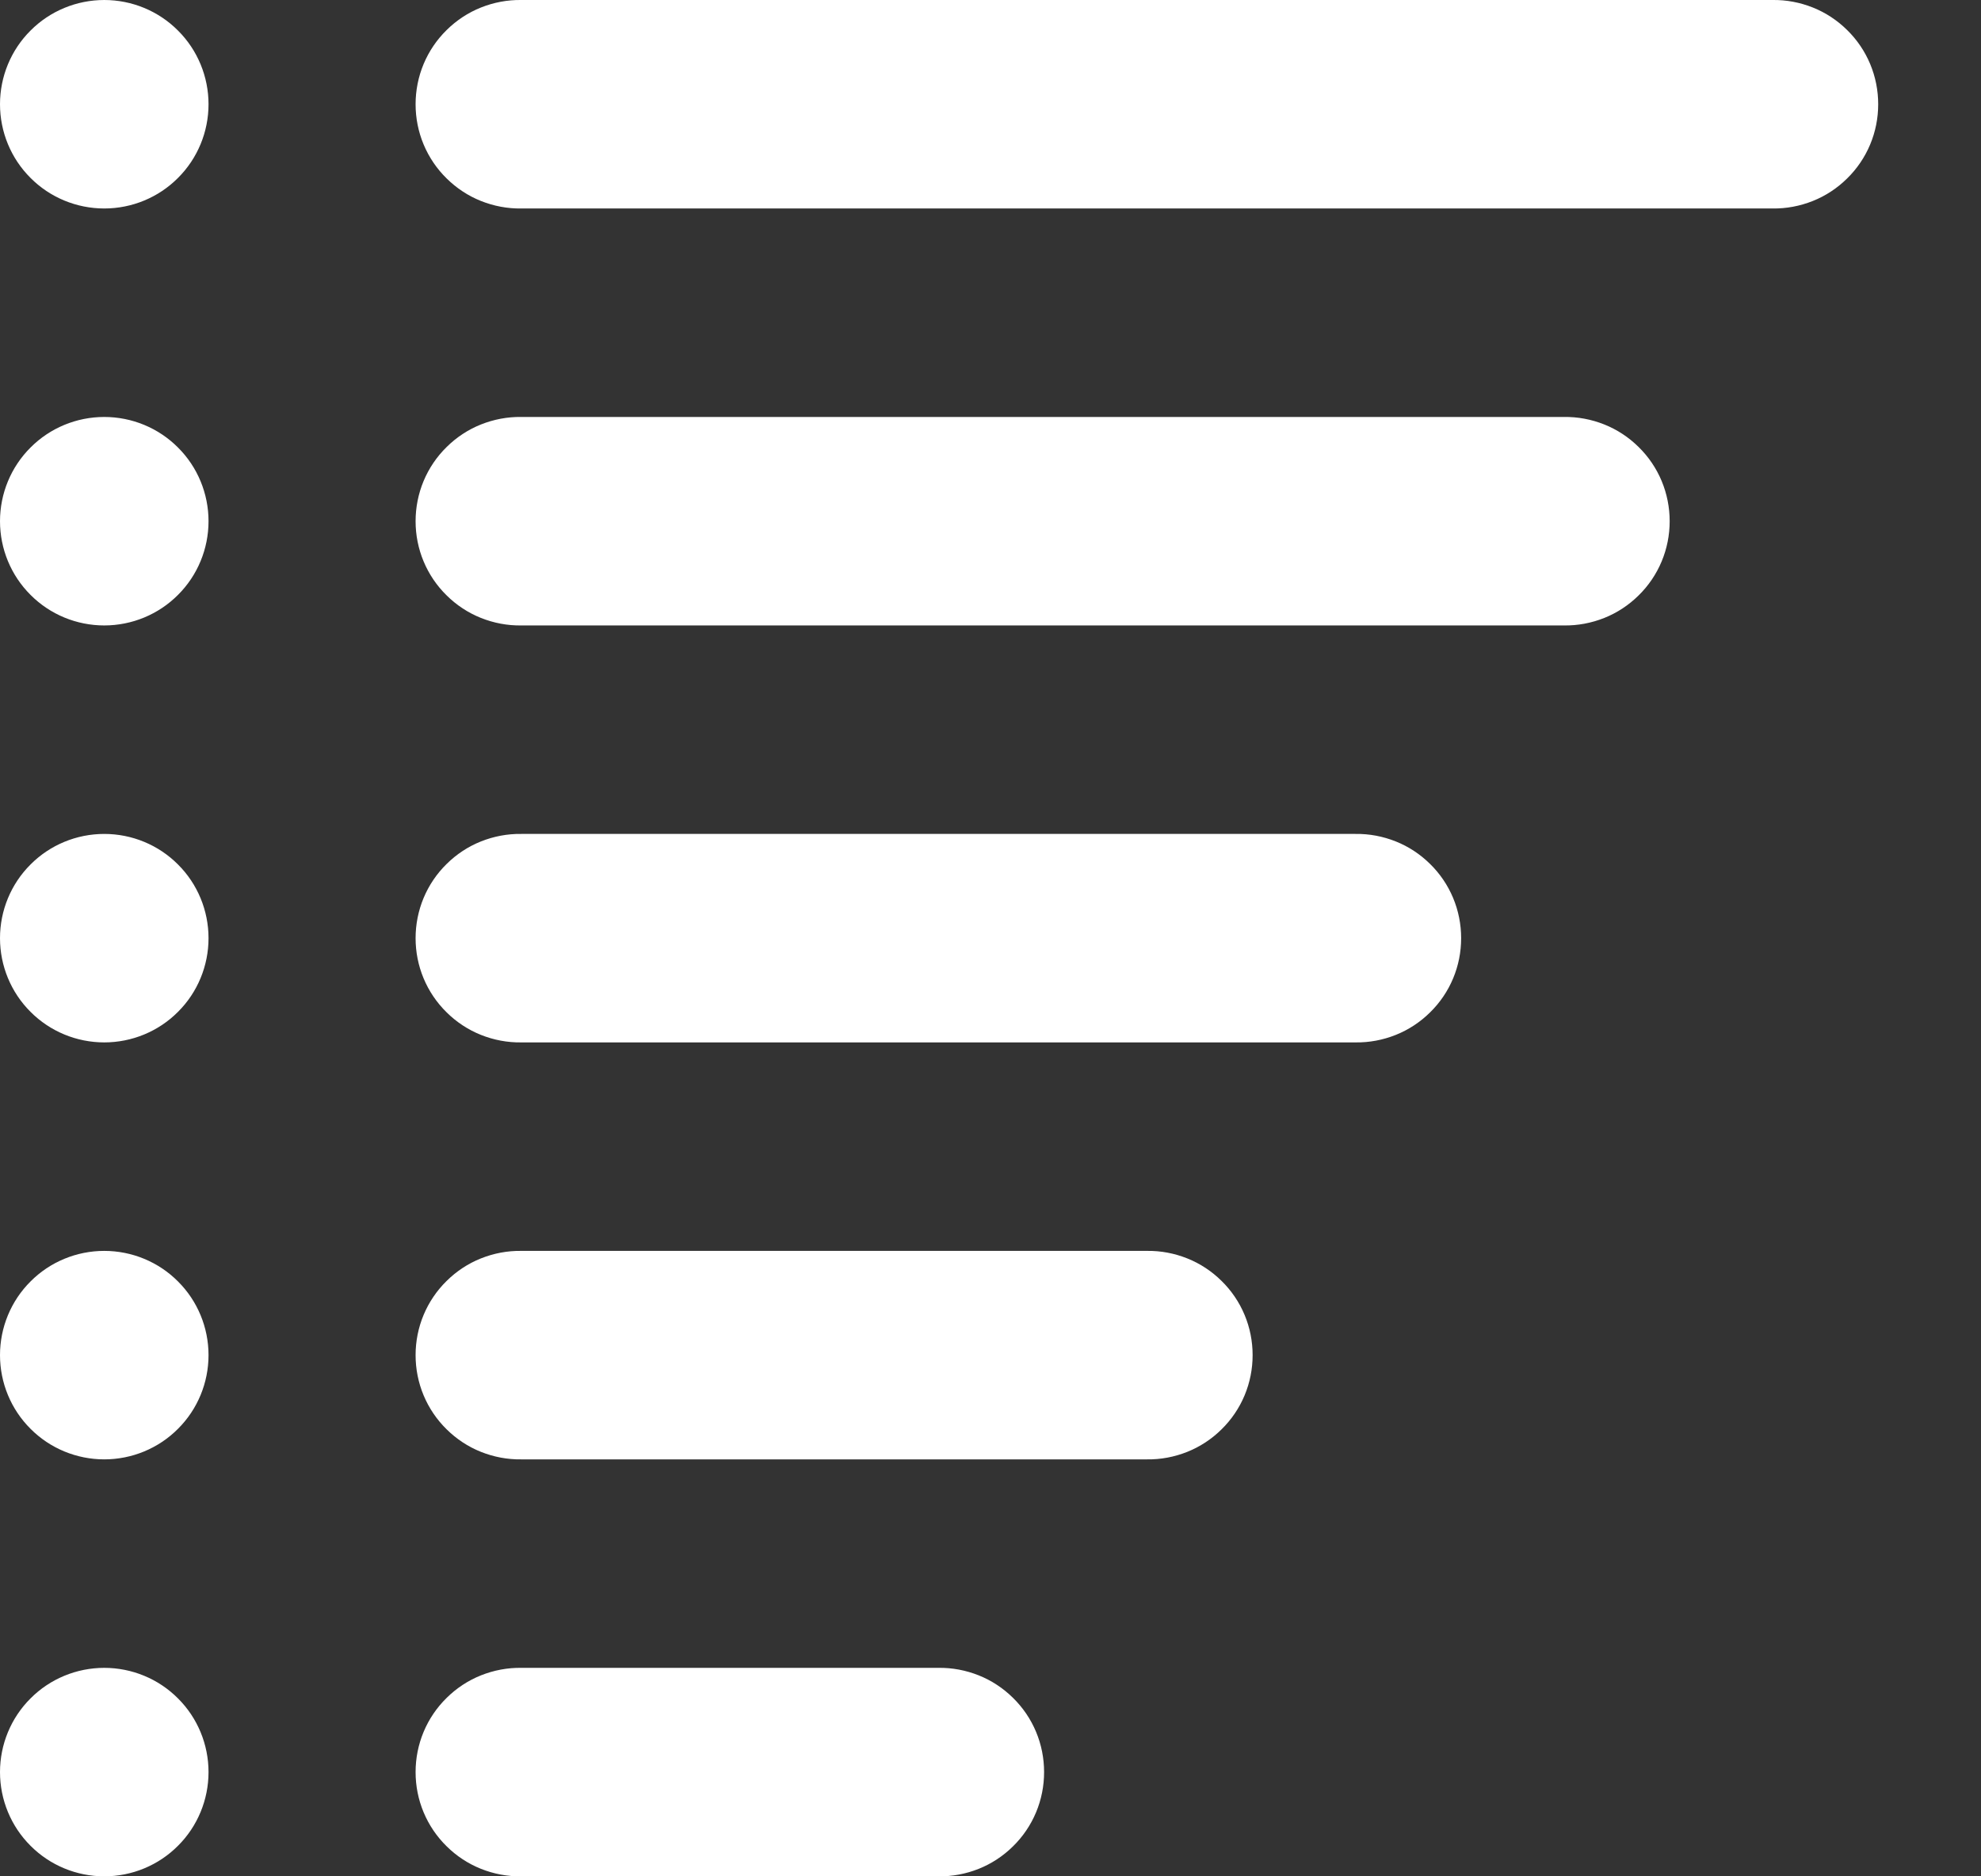 <svg width="19" height="18" viewBox="0 0 19 18" fill="none" xmlns="http://www.w3.org/2000/svg">
<rect x="0" y="0" width="19" height="18" fill="#333333" stroke="none"/>
<path d="M1 3.89719e-05C0.735 3.89719e-05 0.48 0.105 0.293 0.293C0.105 0.48 0 0.735 0 1C0 1.265 0.105 1.52 0.293 1.707C0.48 1.895 0.735 2 1 2C1.265 2 1.52 1.895 1.707 1.707C1.895 1.52 2 1.265 2 1C2 0.735 1.895 0.48 1.707 0.293C1.52 0.105 1.265 3.89719e-05 1 3.89719e-05ZM5 3.89719e-05C4.867 -0.002 4.736 0.023 4.613 0.072C4.49 0.121 4.378 0.195 4.284 0.288C4.189 0.381 4.114 0.492 4.063 0.614C4.012 0.736 3.986 0.868 3.986 1C3.986 1.133 4.012 1.264 4.063 1.386C4.114 1.508 4.189 1.619 4.284 1.712C4.378 1.805 4.49 1.879 4.613 1.928C4.736 1.977 4.867 2.002 5 2H17C17.133 2.002 17.264 1.977 17.387 1.928C17.51 1.879 17.622 1.805 17.716 1.712C17.811 1.619 17.886 1.508 17.937 1.386C17.988 1.264 18.014 1.133 18.014 1C18.014 0.868 17.988 0.736 17.937 0.614C17.886 0.492 17.811 0.381 17.716 0.288C17.622 0.195 17.51 0.121 17.387 0.072C17.264 0.023 17.133 -0.002 17 3.89719e-05H5ZM1 4C0.735 4 0.48 4.105 0.293 4.293C0.105 4.48 0 4.735 0 5C0 5.265 0.105 5.52 0.293 5.707C0.48 5.895 0.735 6 1 6C1.265 6 1.52 5.895 1.707 5.707C1.895 5.52 2 5.265 2 5C2 4.735 1.895 4.48 1.707 4.293C1.52 4.105 1.265 4 1 4ZM5 4C4.867 3.998 4.736 4.023 4.613 4.072C4.49 4.121 4.378 4.195 4.284 4.288C4.189 4.381 4.114 4.492 4.063 4.614C4.012 4.736 3.986 4.868 3.986 5C3.986 5.133 4.012 5.264 4.063 5.386C4.114 5.508 4.189 5.619 4.284 5.712C4.378 5.805 4.49 5.879 4.613 5.928C4.736 5.977 4.867 6.002 5 6H15C15.133 6.002 15.264 5.977 15.387 5.928C15.51 5.879 15.622 5.805 15.716 5.712C15.811 5.619 15.886 5.508 15.937 5.386C15.988 5.264 16.014 5.133 16.014 5C16.014 4.868 15.988 4.736 15.937 4.614C15.886 4.492 15.811 4.381 15.716 4.288C15.622 4.195 15.51 4.121 15.387 4.072C15.264 4.023 15.133 3.998 15 4H5ZM1 8C0.735 8 0.48 8.105 0.293 8.293C0.105 8.48 0 8.735 0 9C0 9.265 0.105 9.52 0.293 9.707C0.48 9.895 0.735 10 1 10C1.265 10 1.52 9.895 1.707 9.707C1.895 9.52 2 9.265 2 9C2 8.735 1.895 8.48 1.707 8.293C1.52 8.105 1.265 8 1 8ZM5 8C4.867 7.998 4.736 8.023 4.613 8.072C4.49 8.121 4.378 8.195 4.284 8.288C4.189 8.381 4.114 8.492 4.063 8.614C4.012 8.736 3.986 8.868 3.986 9C3.986 9.133 4.012 9.264 4.063 9.386C4.114 9.508 4.189 9.619 4.284 9.712C4.378 9.805 4.49 9.879 4.613 9.928C4.736 9.977 4.867 10.002 5 10H13C13.133 10.002 13.264 9.977 13.387 9.928C13.51 9.879 13.622 9.805 13.716 9.712C13.811 9.619 13.886 9.508 13.937 9.386C13.988 9.264 14.014 9.133 14.014 9C14.014 8.868 13.988 8.736 13.937 8.614C13.886 8.492 13.811 8.381 13.716 8.288C13.622 8.195 13.51 8.121 13.387 8.072C13.264 8.023 13.133 7.998 13 8H5ZM1 12C0.735 12 0.48 12.105 0.293 12.293C0.105 12.48 0 12.735 0 13C0 13.265 0.105 13.52 0.293 13.707C0.48 13.895 0.735 14 1 14C1.265 14 1.52 13.895 1.707 13.707C1.895 13.52 2 13.265 2 13C2 12.735 1.895 12.48 1.707 12.293C1.52 12.105 1.265 12 1 12ZM5 12C4.867 11.998 4.736 12.023 4.613 12.072C4.49 12.121 4.378 12.195 4.284 12.288C4.189 12.381 4.114 12.492 4.063 12.614C4.012 12.736 3.986 12.867 3.986 13C3.986 13.133 4.012 13.264 4.063 13.386C4.114 13.508 4.189 13.619 4.284 13.712C4.378 13.805 4.49 13.879 4.613 13.928C4.736 13.977 4.867 14.002 5 14H11C11.133 14.002 11.264 13.977 11.387 13.928C11.51 13.879 11.622 13.805 11.716 13.712C11.811 13.619 11.886 13.508 11.937 13.386C11.988 13.264 12.014 13.133 12.014 13C12.014 12.867 11.988 12.736 11.937 12.614C11.886 12.492 11.811 12.381 11.716 12.288C11.622 12.195 11.51 12.121 11.387 12.072C11.264 12.023 11.133 11.998 11 12H5ZM1 16C0.735 16 0.48 16.105 0.293 16.293C0.105 16.48 0 16.735 0 17C0 17.265 0.105 17.52 0.293 17.707C0.48 17.895 0.735 18 1 18C1.265 18 1.52 17.895 1.707 17.707C1.895 17.52 2 17.265 2 17C2 16.735 1.895 16.48 1.707 16.293C1.52 16.105 1.265 16 1 16ZM5 16C4.867 15.998 4.736 16.023 4.613 16.072C4.49 16.121 4.378 16.195 4.284 16.288C4.189 16.381 4.114 16.492 4.063 16.614C4.012 16.736 3.986 16.867 3.986 17C3.986 17.133 4.012 17.264 4.063 17.386C4.114 17.508 4.189 17.619 4.284 17.712C4.378 17.805 4.49 17.879 4.613 17.928C4.736 17.977 4.867 18.002 5 18H9C9.133 18.002 9.264 17.977 9.387 17.928C9.51 17.879 9.622 17.805 9.716 17.712C9.811 17.619 9.886 17.508 9.937 17.386C9.988 17.264 10.014 17.133 10.014 17C10.014 16.867 9.988 16.736 9.937 16.614C9.886 16.492 9.811 16.381 9.716 16.288C9.622 16.195 9.51 16.121 9.387 16.072C9.264 16.023 9.133 15.998 9 16H5Z" fill="white"/>
</svg>

